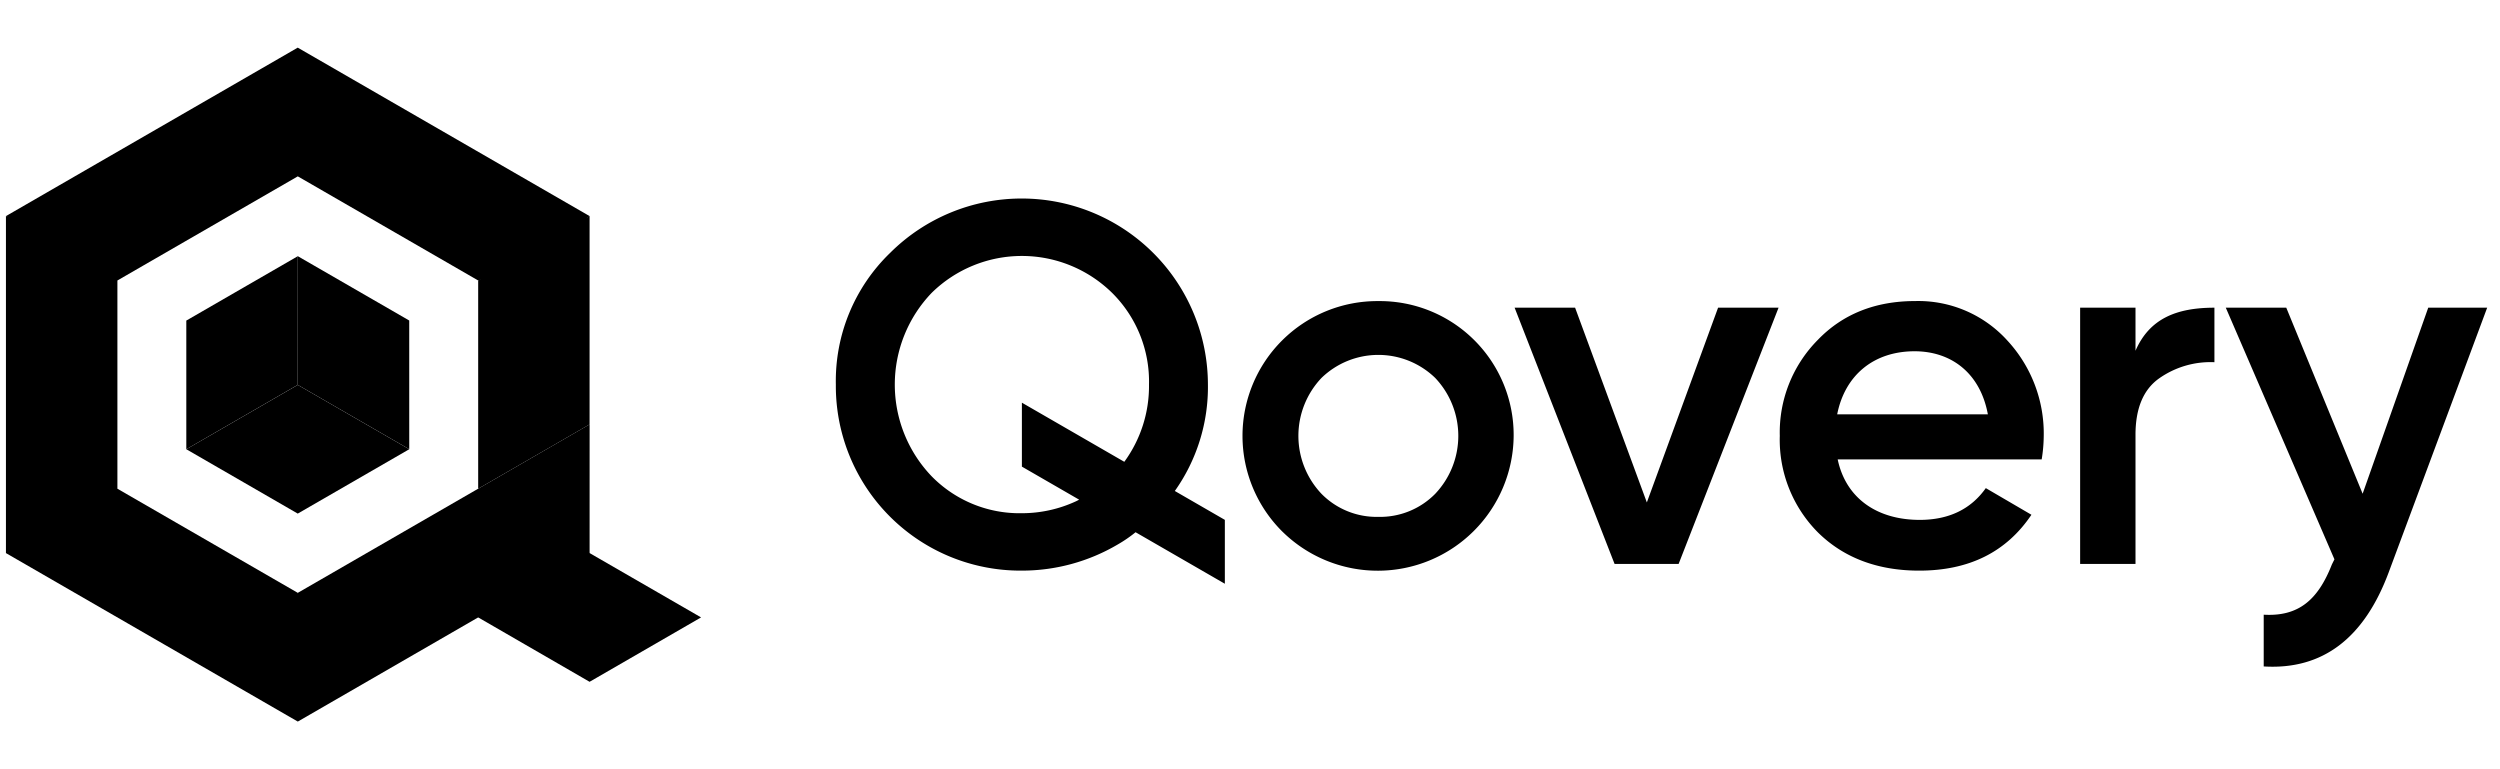 <svg viewBox="0 0 130 40" fill="none" xmlns="http://www.w3.org/2000/svg">
    <path d="m30.658 22.07-1.17 7.366 6.965 2.672v-6.693l-5.795-3.345Z" fill="none"/>
    <path d="M.309 28.76V11.236l5.796 1.838v12.339l9.38 5.415.7 2.671-.7 4.022L.308 28.76Z" fill="currentColor"/>
    <path d="m15.486 9.17-9.38 5.414-5.797-3.347 15.173-8.76 15.176 8.76-3.202 2.551-2.591.797-9.38-5.415Z"
          fill="currentColor"/>
    <path d="m36.455 32.105-5.797 3.349-5.793-3.349v-6.69l11.59 6.69Z" fill="currentColor"/>
    <path d="m15.486 13.322-.004 6.692 5.799 3.345-.001-6.692-5.794-3.345Z" fill="currentColor"/>
    <path d="M15.482 20.016 9.688 23.36l5.795 3.347 5.798-3.347-5.799-3.345Z" fill="currentColor"/>
    <path d="M15.486 13.322 9.688 16.67v6.69l5.794-3.346.004-6.692Z" fill="currentColor"/>
    <path d="M30.658 11.236V22.07l-5.793 3.344v-10.83l5.793-3.347Z" fill="currentColor"/>
    <path d="m30.66 22.066-15.175 8.762v6.694l15.174-8.763.001-6.693Z" fill="currentColor"/>
    <path d="M66.69 27.65a7.01 7.01 0 0 1 4.984-11.993 6.963 6.963 0 0 1 7.036 7.009 7.066 7.066 0 0 1-12.02 4.983Zm4.984-.773a4.019 4.019 0 0 0 2.958-1.2 4.38 4.38 0 0 0 0-6.023 4.248 4.248 0 0 0-5.916 0 4.38 4.38 0 0 0 0 6.023 4.021 4.021 0 0 0 2.958 1.2ZM89.34 16h3.145l-5.197 13.325h-3.33L78.76 16h3.145l3.731 10.127L89.34 16ZM95.56 23.89c.427 2.025 2.053 3.144 4.265 3.144 1.519 0 2.665-.56 3.437-1.652l2.372 1.386c-1.306 1.945-3.251 2.905-5.836 2.905-2.159 0-3.918-.666-5.25-1.972a6.83 6.83 0 0 1-1.999-5.037 6.834 6.834 0 0 1 1.972-4.984c1.306-1.36 3.012-2.025 5.064-2.025a6.245 6.245 0 0 1 4.797 2.052 7.124 7.124 0 0 1 1.892 4.983c-.005.402-.04.803-.107 1.2H95.561Zm7.809-2.346c-.4-2.159-1.919-3.278-3.81-3.278-2.133 0-3.625 1.253-4.025 3.278h7.835ZM111.046 18.239c.719-1.653 2.105-2.239 4.104-2.239v2.835a4.635 4.635 0 0 0-2.878.843c-.826.586-1.226 1.572-1.226 2.931v6.716h-2.879V16h2.879v2.239ZM126.268 16h3.065l-5.117 13.752c-1.279 3.437-3.438 5.09-6.503 4.903v-2.691c1.813.106 2.825-.773 3.545-2.612l.133-.267L115.741 16h3.145l3.971 9.674L126.268 16ZM63.692 27.033l-2.601-1.502a9.35 9.35 0 0 0 1.721-5.533 9.686 9.686 0 0 0-16.523-6.85 9.252 9.252 0 0 0-2.825 6.85 9.6 9.6 0 0 0 9.674 9.674 9.807 9.807 0 0 0 4.984-1.359c.326-.187.636-.4.928-.637l4.642 2.679v-3.322Zm-10.554-.346a6.394 6.394 0 0 1-4.69-1.918 6.89 6.89 0 0 1 0-9.541 6.693 6.693 0 0 1 9.38 0 6.49 6.49 0 0 1 1.92 4.77 6.672 6.672 0 0 1-1.284 4.016l-5.326-3.075v3.325l2.978 1.719c-.111.059-.18.091-.18.091a6.696 6.696 0 0 1-2.798.613Z"
          fill="currentColor"/>
    <defs>
        <linearGradient id="a" x1="27.762" y1="11.236" x2="27.762" y2="25.413" gradientUnits="userSpaceOnUse">
            <stop offset=".25" stop-color="#7366FF"/>
            <stop offset="1" stop-color="#5219FF"/>
        </linearGradient>
        <linearGradient id="b" x1="15.485" y1="29.794" x2="30.66" y2="29.794" gradientUnits="userSpaceOnUse">
            <stop stop-color="#7366FF"/>
            <stop offset="1" stop-color="#A299FF"/>
        </linearGradient>
    </defs>
</svg>
